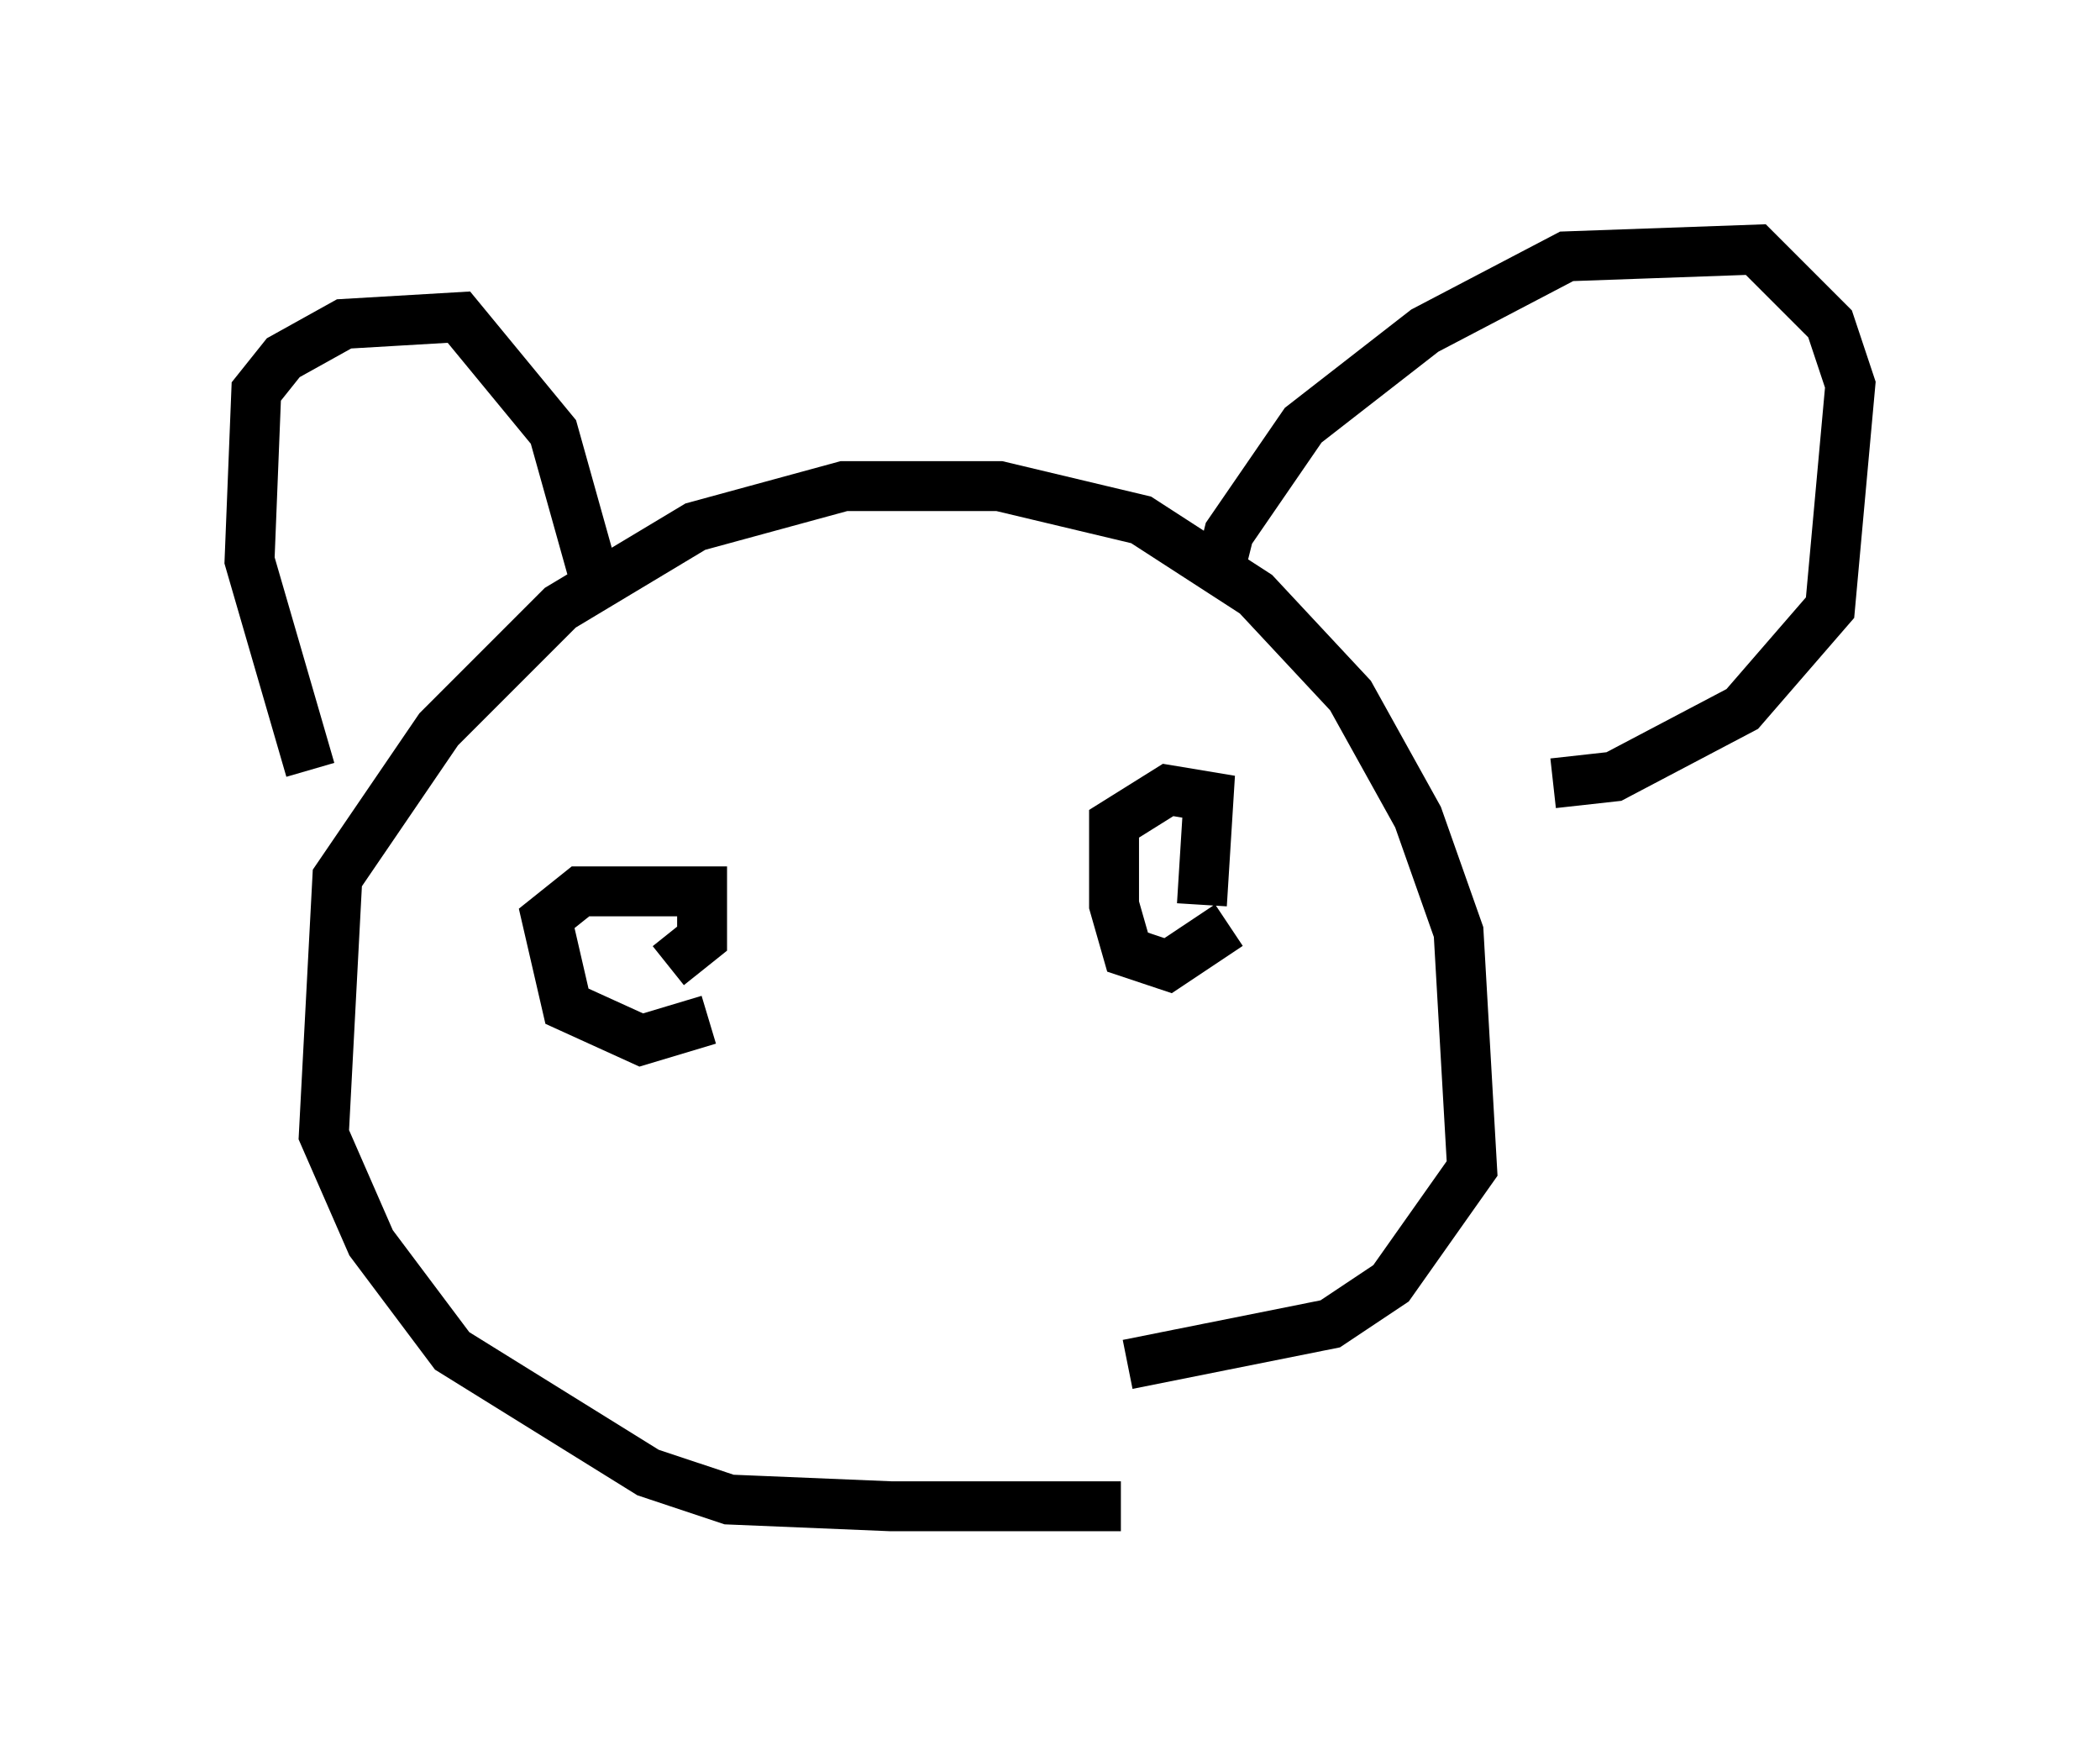 <?xml version="1.0" encoding="utf-8" ?>
<svg baseProfile="full" height="35.169" version="1.1" width="42.07" xmlns="http://www.w3.org/2000/svg" xmlns:ev="http://www.w3.org/2001/xml-events" xmlns:xlink="http://www.w3.org/1999/xlink"><defs /><rect fill="white" height="35.169" width="42.07" x="0" y="0" /><path d="M23.538, 29.763 m-1.083, 0.406 l-4.601, 0.0 -3.248, -0.135 l-1.624, -0.541 -3.924, -2.436 l-1.624, -2.165 -0.947, -2.165 l0.271, -5.142 2.03, -2.977 l2.436, -2.436 2.706, -1.624 l2.977, -0.812 3.112, 0.0 l2.842, 0.677 2.3, 1.488 l1.894, 2.03 1.353, 2.436 l0.812, 2.3 0.271, 4.736 l-1.624, 2.3 -1.218, 0.812 l-4.059, 0.812 m-16.373, -11.908 l-1.218, -4.195 0.135, -3.383 l0.541, -0.677 1.218, -0.677 l2.3, -0.135 1.894, 2.3 l0.947, 3.383 m12.314, -0.271 l0.271, -1.083 1.488, -2.165 l2.436, -1.894 2.842, -1.488 l3.789, -0.135 1.488, 1.488 l0.406, 1.218 -0.406, 4.465 l-1.759, 2.03 -2.571, 1.353 l-1.218, 0.135 m-16.915, 4.736 l-1.353, 0.406 -1.488, -0.677 l-0.406, -1.759 0.677, -0.541 l2.436, 0.0 0.0, 0.947 l-0.677, 0.541 m11.231, -0.812 l-1.218, 0.812 -0.812, -0.271 l-0.271, -0.947 0.0, -1.624 l1.083, -0.677 0.812, 0.135 l-0.135, 2.165 " fill="none" stroke="black" stroke-width="1" /></svg>